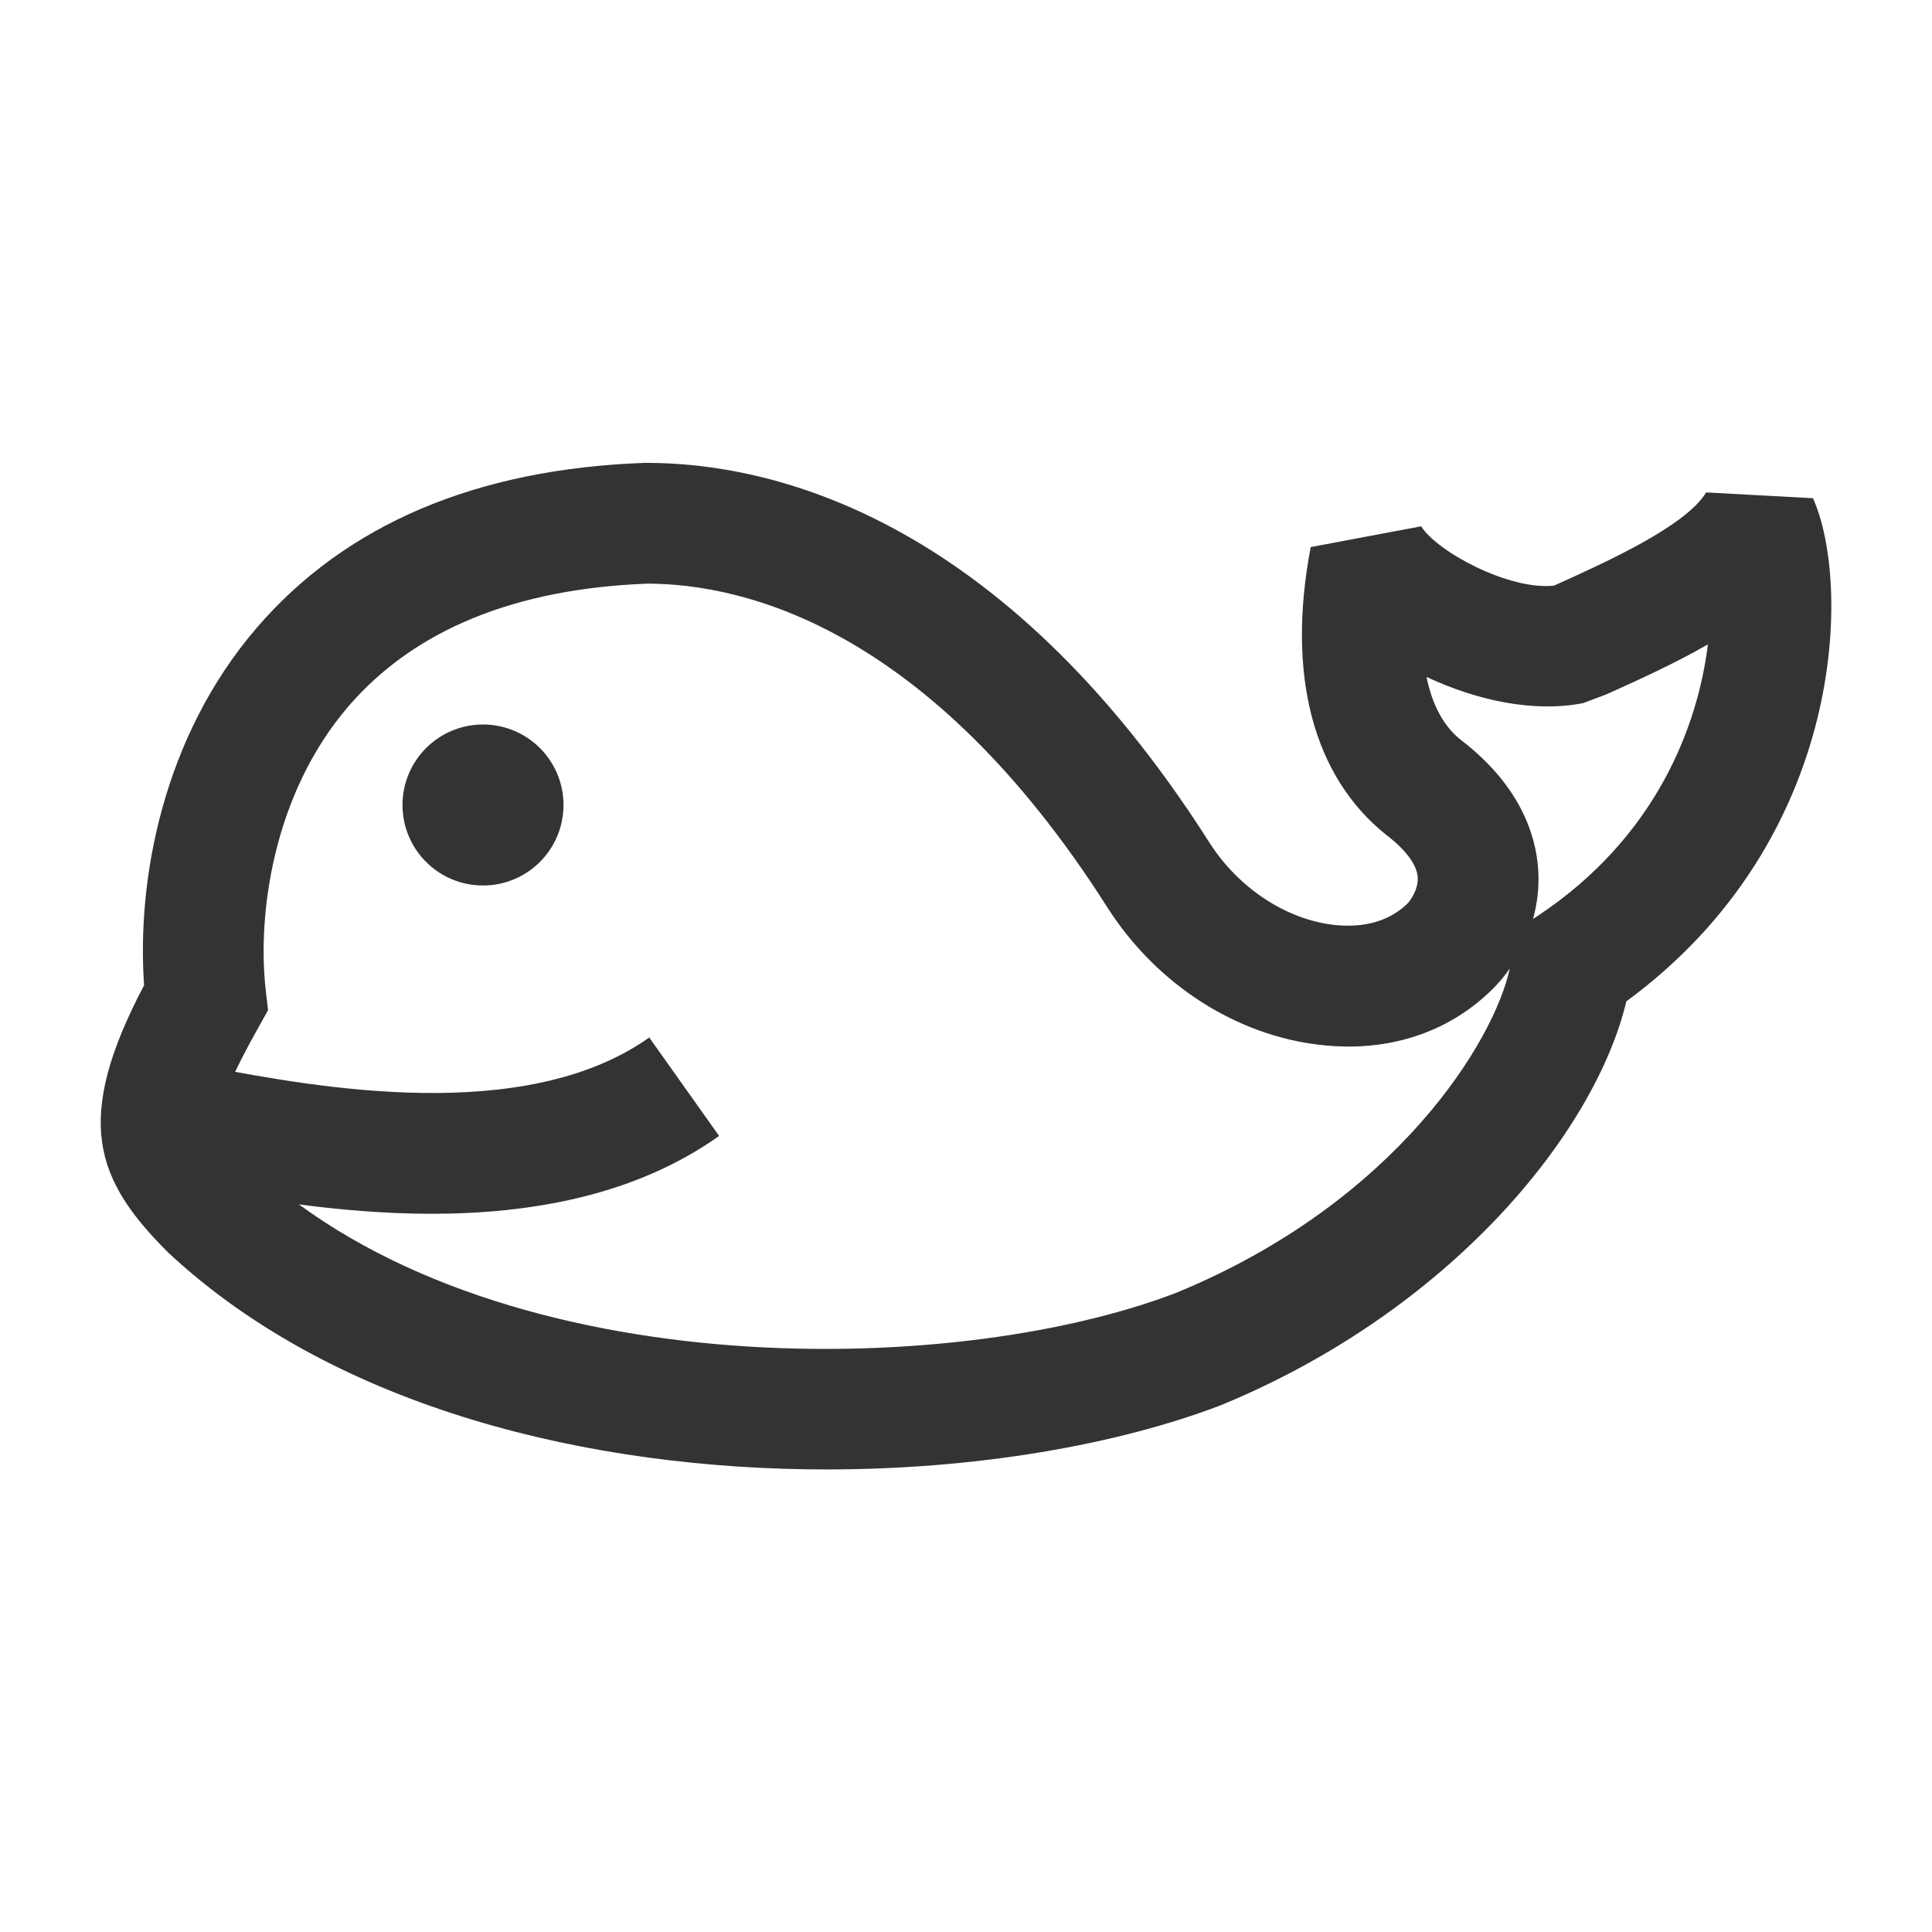 <?xml version="1.0" encoding="iso-8859-1"?>
<svg version="1.1" id="&#x56FE;&#x5C42;_1" xmlns="http://www.w3.org/2000/svg" xmlns:xlink="http://www.w3.org/1999/xlink" x="0px"
	 y="0px" viewBox="0 0 24 24" style="enable-background:new 0 0 24 24;" xml:space="preserve">
<path style="fill:#333333;" d="M10.267,18.254c-2.906,0-6.083-0.745-8.172-2.689c-0.912-0.906-1.19-1.646-0.305-3.326
	C1.698,10.939,2.017,9.163,3.188,7.8C4.293,6.515,5.915,5.825,8.008,5.75l0.027,0c1.489,0,4.376,0.612,6.987,4.714
	c0.36,0.567,0.956,0.96,1.555,1.026c0.262,0.028,0.635,0.006,0.913-0.272c0.027-0.029,0.133-0.171,0.121-0.324
	c-0.012-0.154-0.15-0.34-0.391-0.523c-0.911-0.728-1.24-1.994-0.938-3.575l1.372-0.258c0.2,0.319,1.099,0.798,1.65,0.737
	l0.038-0.017c0.6-0.271,1.604-0.724,1.852-1.141l1.327,0.072c0.471,1.033,0.436,4.229-2.318,6.25
	c-0.393,1.645-2.198,3.851-5.042,5.019C13.878,17.948,12.128,18.254,10.267,18.254z M8.048,7.25
	C6.396,7.312,5.145,7.825,4.326,8.777c-0.932,1.085-1.134,2.581-1.024,3.532l0.028,0.24l-0.118,0.211
	c-0.646,1.158-0.559,1.244-0.078,1.724c2.923,2.718,8.643,2.66,11.472,1.578c2.756-1.131,3.962-3.151,4.149-4.031
	c-0.066,0.096-0.138,0.18-0.208,0.25c-0.545,0.544-1.298,0.795-2.137,0.7c-1.055-0.116-2.047-0.756-2.655-1.711
	C11.538,7.785,9.233,7.254,8.048,7.25z M17.721,8.409c0.069,0.344,0.211,0.611,0.423,0.78c0.744,0.568,0.936,1.19,0.964,1.61
	c0.015,0.219-0.012,0.427-0.064,0.617l0.062-0.041c1.479-0.983,1.987-2.371,2.11-3.37c-0.413,0.238-0.856,0.438-1.257,0.619
	l-0.292,0.11C19.059,8.855,18.343,8.702,17.721,8.409z"/>
<path style="fill:#333333;" d="M5.361,15.078c-1.18,0-2.281-0.206-3-0.341l0.276-1.475c1.258,0.236,3.876,0.728,5.428-0.374
	l0.868,1.223C7.882,14.858,6.58,15.078,5.361,15.078z"/>
<circle style="fill:#333333;" cx="6" cy="10" r="1"/>
</svg>







